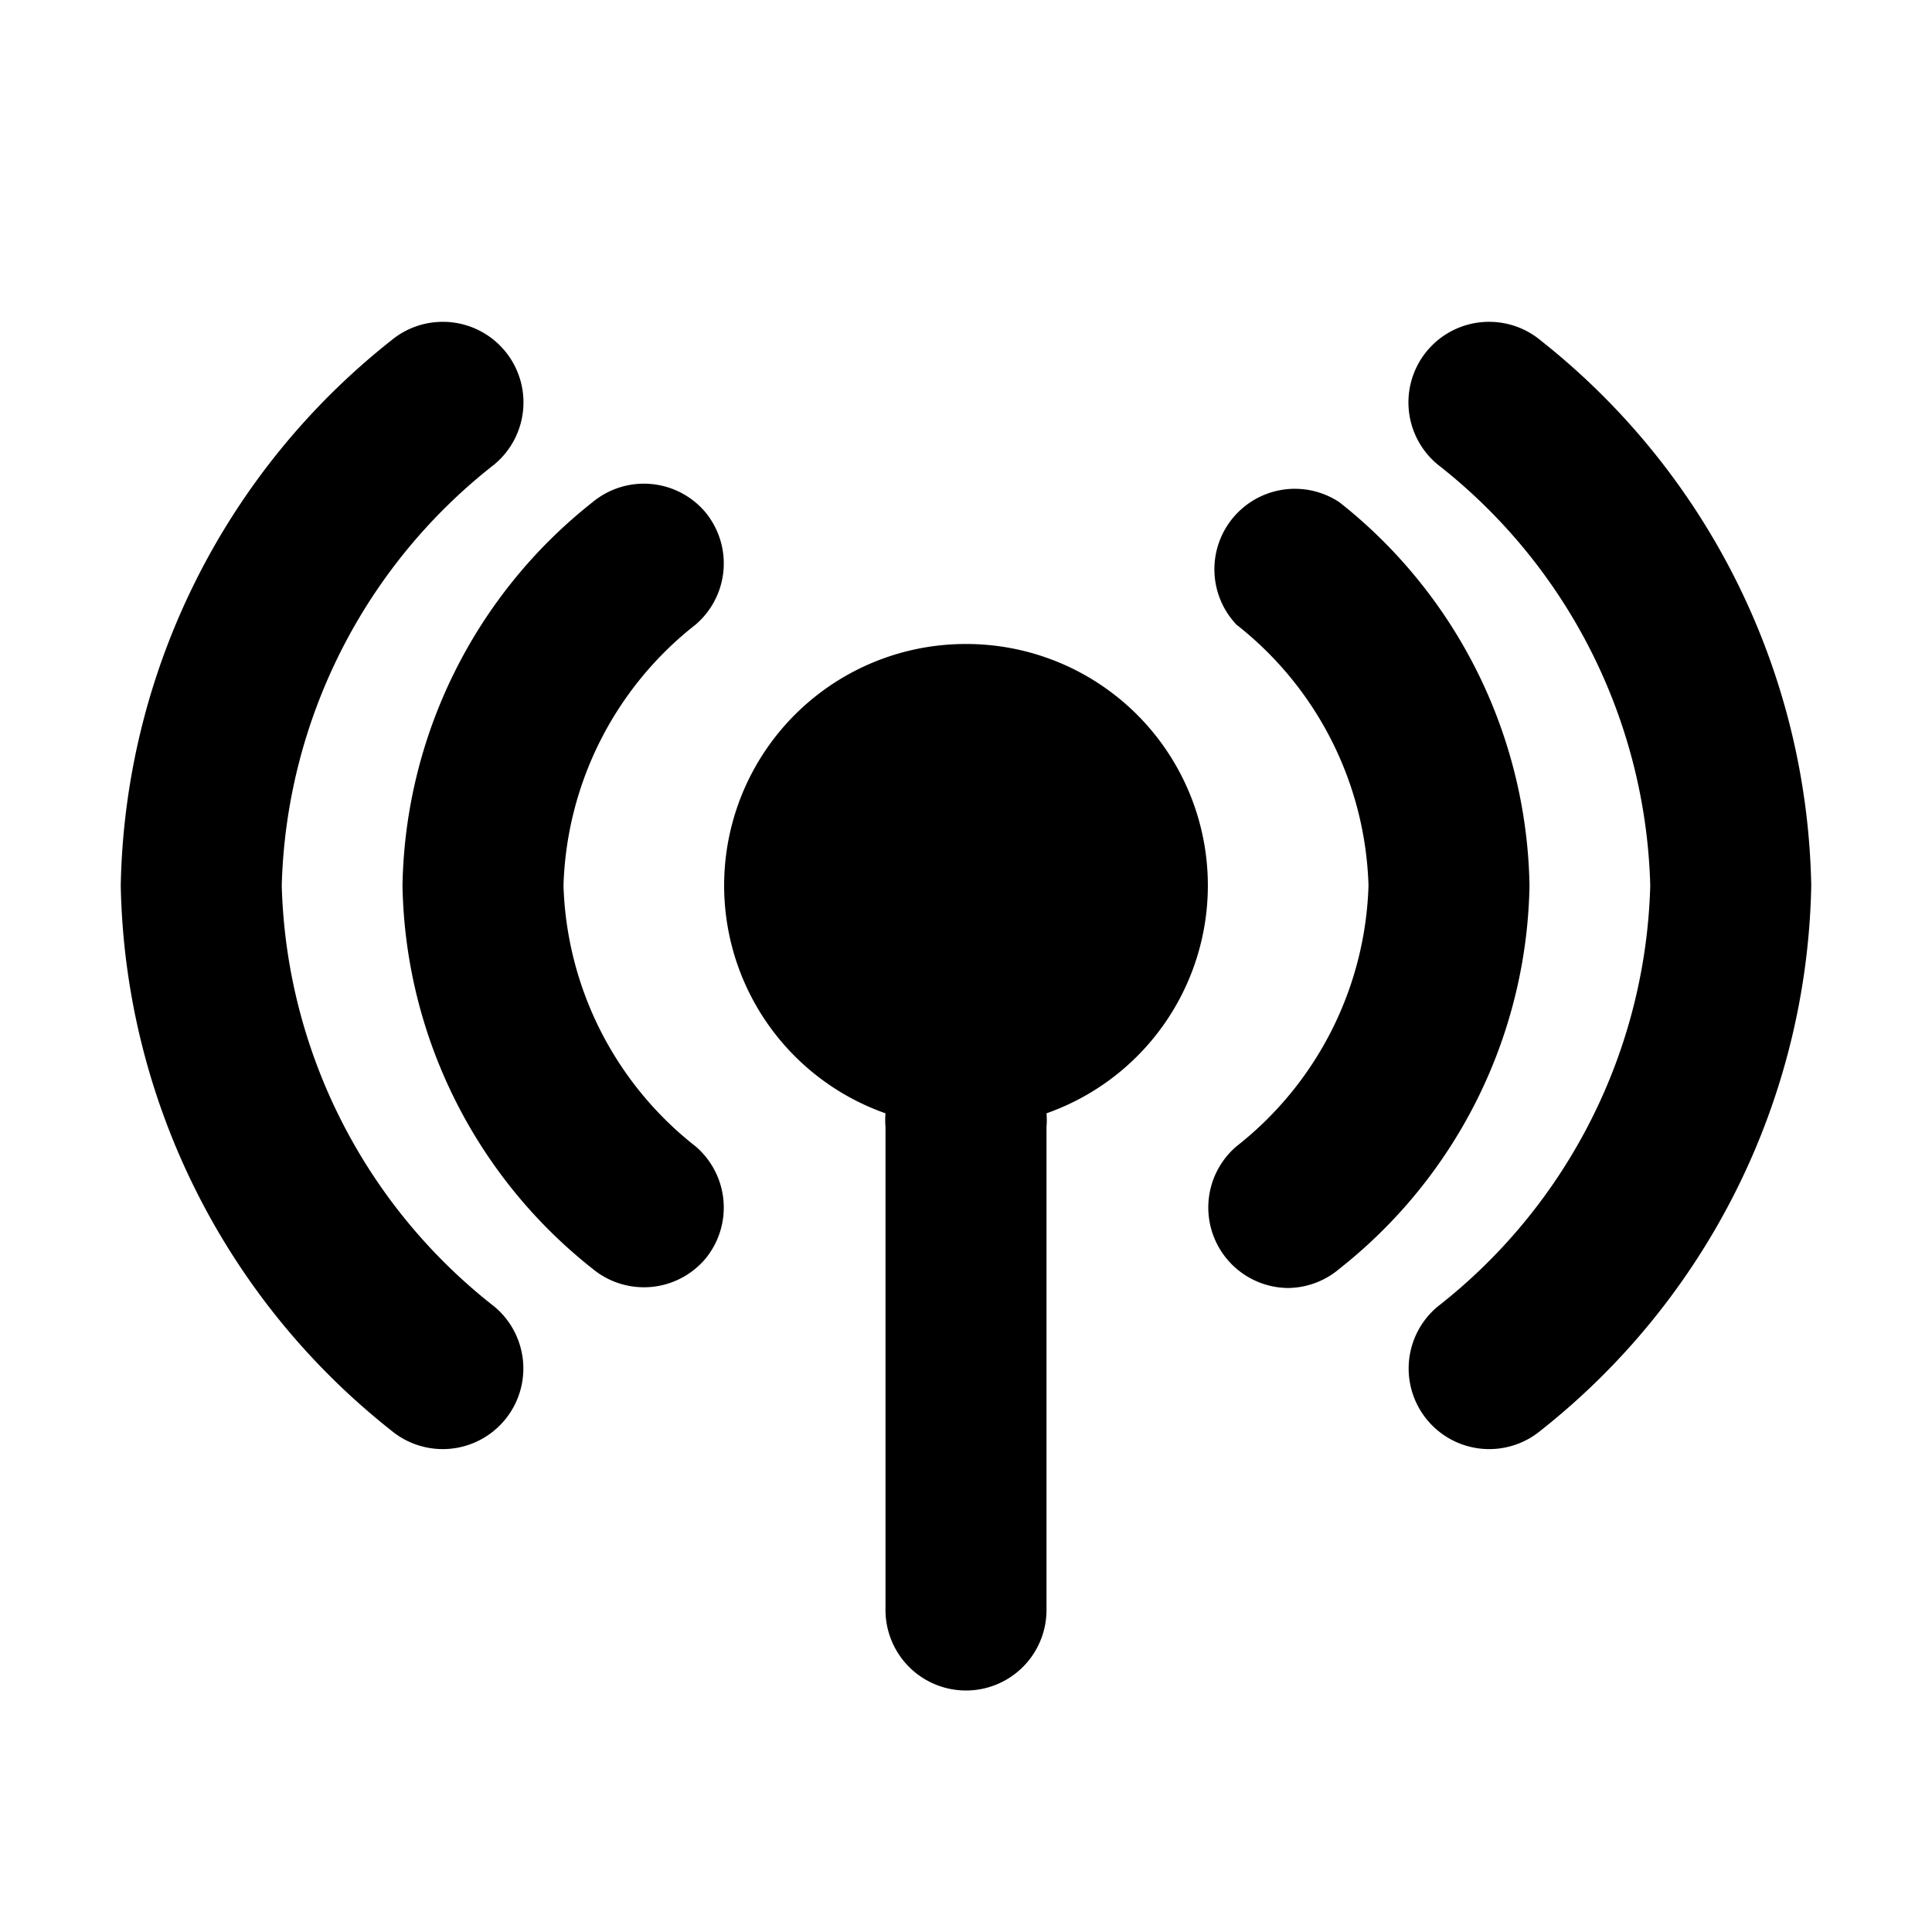 <svg xmlns="http://www.w3.org/2000/svg" viewBox="0 0 24 24"><path d="M5.436 4a1 1 0 0 0-.577.23A8.84 8.84 0 0 0 1.5 11a8.84 8.84 0 0 0 3.36 6.77 1.001 1.001 0 1 0 1.28-1.54A6.87 6.87 0 0 1 3.5 11a6.87 6.87 0 0 1 2.64-5.23A1.001 1.001 0 0 0 5.437 4zm13.128 0a1.001 1.001 0 0 0-.705 1.77A6.87 6.87 0 0 1 20.5 11a6.87 6.87 0 0 1-2.64 5.23 1.001 1.001 0 0 0 1.28 1.54A8.84 8.84 0 0 0 22.5 11a8.84 8.84 0 0 0-3.36-6.77 1 1 0 0 0-.576-.23zM8.084 6.012a1 1 0 0 0-.725.228A6.2 6.2 0 0 0 5 11a6.2 6.2 0 0 0 2.36 4.76 1 1 0 0 0 1.4-.12 1 1 0 0 0-.12-1.4A4.28 4.28 0 0 1 7 11a4.28 4.28 0 0 1 1.64-3.24 1 1 0 0 0 .12-1.4 1 1 0 0 0-.676-.348zm8.006.06a1 1 0 0 0-.73 1.688A4.28 4.28 0 0 1 17 11a4.28 4.28 0 0 1-1.64 3.24A1 1 0 0 0 16 16a1 1 0 0 0 .64-.24A6.2 6.2 0 0 0 19 11a6.2 6.2 0 0 0-2.36-4.76 1 1 0 0 0-.55-.168zM12 8a3 3 0 0 0-1 5.83 1 1 0 0 0 0 .17v6a1 1 0 0 0 2 0v-6a1 1 0 0 0 0-.17A3 3 0 0 0 12 8z"/></svg>